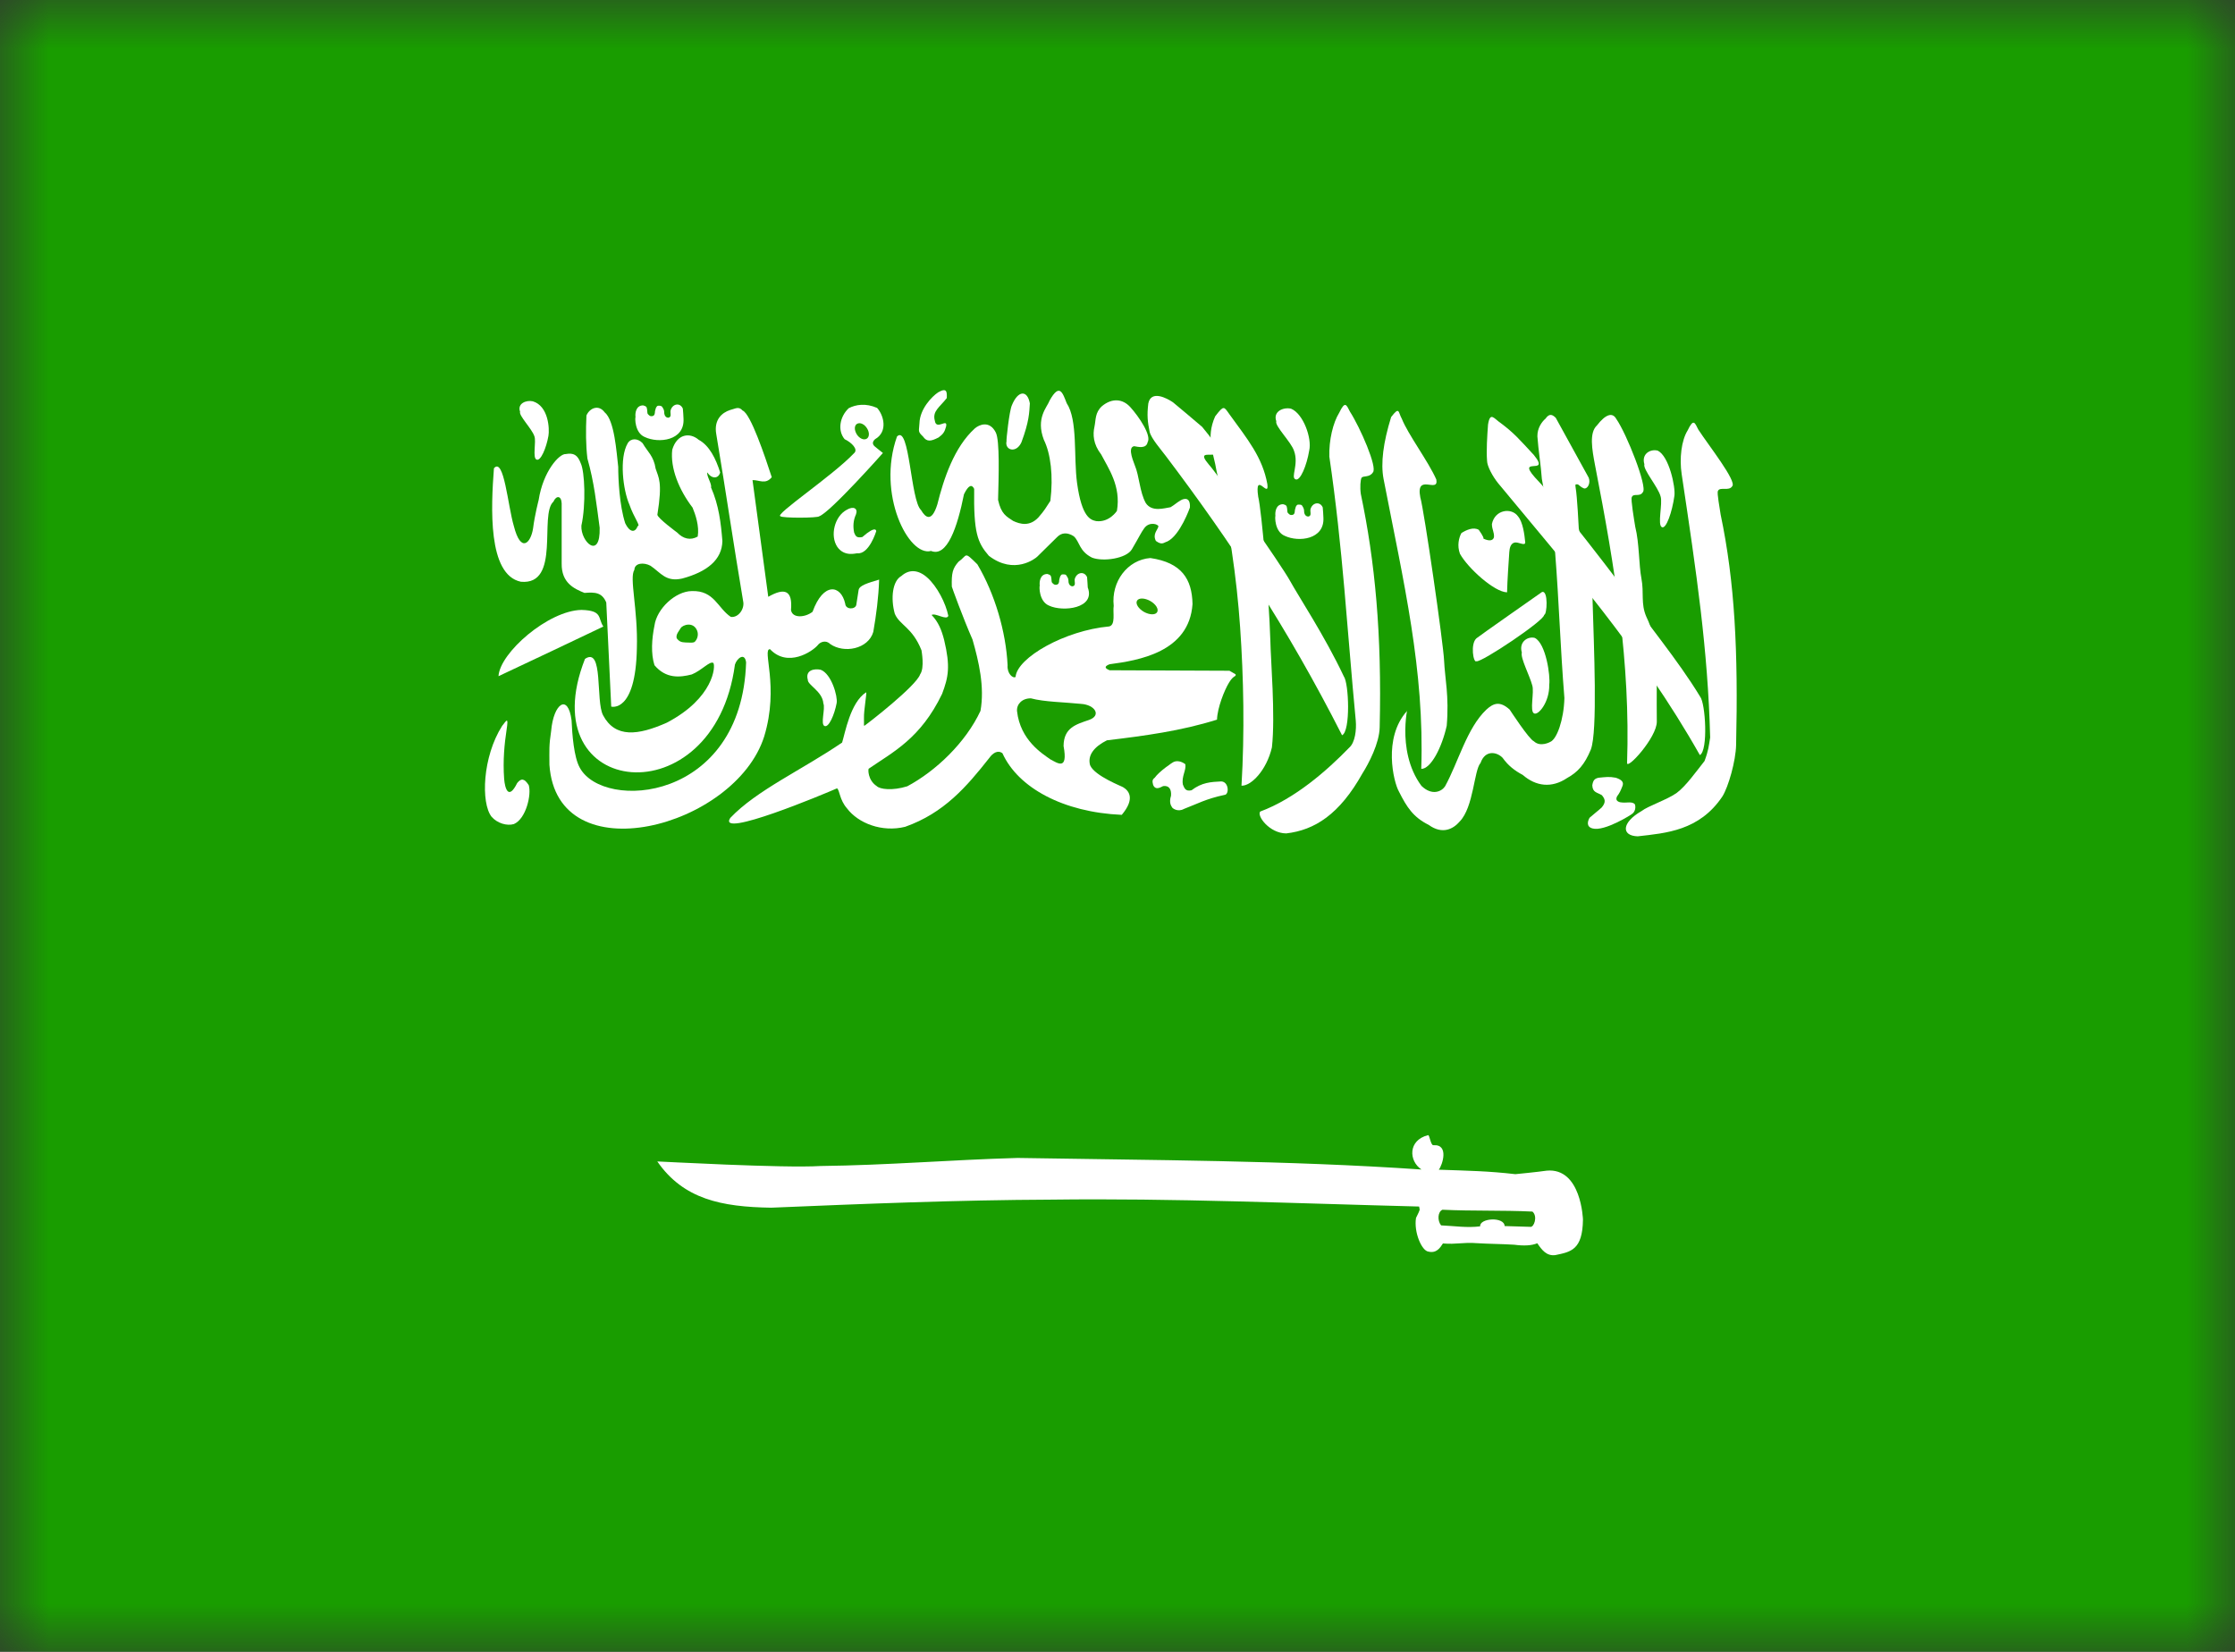 <svg width="23" height="17" viewBox="0 0 23 17" fill="none" xmlns="http://www.w3.org/2000/svg">
<rect x="0" y="0" width="23" height="17" fill="#333333" stroke="none"/>
<g clip-path="url(#clip0_15_157)">
<mask id="mask0_15_157" style="mask-type:luminance" maskUnits="userSpaceOnUse" x="0" y="0" width="23" height="17">
<path d="M0 0H23V17H0V0Z" fill="white"/>
</mask>
<g mask="url(#mask0_15_157)">
<path fill-rule="evenodd" clip-rule="evenodd" d="M-1.438 0H24.438V17H-1.438V0Z" fill="#199D00"/>
<path fill-rule="evenodd" clip-rule="evenodd" d="M5.083 4.819C5.053 5.216 5.017 5.915 5.36 5.987C5.774 6.026 5.546 5.296 5.695 5.163C5.724 5.098 5.776 5.098 5.78 5.18V5.799C5.777 6.001 5.911 6.06 6.015 6.102C6.124 6.093 6.196 6.097 6.239 6.201L6.29 7.272C6.29 7.272 6.542 7.343 6.554 6.67C6.566 6.274 6.474 5.943 6.528 5.866C6.53 5.791 6.628 5.786 6.695 5.823C6.804 5.898 6.852 5.991 7.02 5.954C7.276 5.885 7.43 5.762 7.434 5.568C7.419 5.384 7.398 5.2 7.317 5.016C7.328 4.982 7.268 4.896 7.279 4.862C7.325 4.933 7.395 4.927 7.411 4.862C7.367 4.721 7.3 4.585 7.19 4.526C7.099 4.448 6.967 4.464 6.918 4.628C6.896 4.817 6.987 5.041 7.127 5.224C7.157 5.296 7.198 5.415 7.18 5.522C7.106 5.564 7.031 5.546 6.969 5.481C6.969 5.481 6.765 5.331 6.765 5.297C6.82 4.956 6.777 4.917 6.747 4.823C6.727 4.692 6.664 4.65 6.613 4.561C6.562 4.508 6.493 4.508 6.46 4.561C6.37 4.715 6.412 5.045 6.477 5.193C6.524 5.329 6.596 5.414 6.562 5.414C6.534 5.491 6.476 5.474 6.434 5.385C6.374 5.201 6.362 4.928 6.362 4.804C6.344 4.652 6.324 4.326 6.222 4.243C6.16 4.159 6.067 4.2 6.035 4.276C6.028 4.428 6.028 4.58 6.045 4.719C6.115 4.965 6.137 5.18 6.171 5.431C6.18 5.767 5.974 5.577 5.983 5.41C6.031 5.194 6.018 4.853 5.976 4.767C5.943 4.68 5.903 4.659 5.821 4.673C5.756 4.669 5.589 4.849 5.543 5.147C5.543 5.147 5.503 5.3 5.486 5.436C5.463 5.59 5.36 5.698 5.288 5.414C5.226 5.208 5.187 4.7 5.083 4.819L5.083 4.819Z" fill="white"/>
<path fill-rule="evenodd" clip-rule="evenodd" d="M6.209 6.448C5.843 6.624 5.49 6.789 5.13 6.959C5.143 6.718 5.643 6.283 5.984 6.277C6.205 6.283 6.15 6.361 6.209 6.448Z" fill="white"/>
<path fill-rule="evenodd" clip-rule="evenodd" d="M6.02 6.781C5.452 8.225 7.351 8.426 7.563 6.84C7.583 6.775 7.664 6.71 7.678 6.817C7.633 8.253 6.208 8.351 5.966 7.9C5.906 7.793 5.888 7.557 5.882 7.414C5.846 7.132 5.696 7.241 5.672 7.521C5.648 7.677 5.654 7.72 5.654 7.87C5.73 9.004 7.566 8.517 7.864 7.58C8.022 7.061 7.838 6.679 7.924 6.681C8.106 6.874 8.36 6.706 8.416 6.639C8.44 6.606 8.5 6.584 8.542 6.627C8.684 6.728 8.935 6.681 8.987 6.503C9.017 6.33 9.041 6.15 9.047 5.965C8.931 6 8.845 6.024 8.836 6.071L8.812 6.225C8.802 6.274 8.702 6.276 8.698 6.213C8.654 6.016 8.472 5.99 8.362 6.296C8.288 6.355 8.154 6.367 8.14 6.278C8.158 6.073 8.074 6.046 7.906 6.142C7.852 5.736 7.798 5.347 7.744 4.941C7.814 4.939 7.878 4.99 7.942 4.911C7.872 4.696 7.724 4.256 7.642 4.225C7.601 4.178 7.567 4.207 7.515 4.219C7.427 4.247 7.345 4.322 7.371 4.468C7.475 5.091 7.543 5.566 7.648 6.19C7.664 6.263 7.601 6.359 7.521 6.349C7.385 6.259 7.351 6.075 7.119 6.083C6.951 6.085 6.759 6.264 6.735 6.438C6.707 6.576 6.697 6.726 6.735 6.846C6.853 6.986 6.995 6.973 7.119 6.941C7.221 6.9 7.305 6.799 7.341 6.823C7.365 6.852 7.347 7.184 6.861 7.438C6.567 7.568 6.332 7.598 6.206 7.361C6.128 7.213 6.212 6.651 6.02 6.781V6.781Z" fill="white"/>
<path fill-rule="evenodd" clip-rule="evenodd" d="M8.431 5.313C8.545 5.272 9.086 4.662 9.086 4.662C9.058 4.639 9.033 4.621 9.005 4.597C8.974 4.572 8.977 4.546 9.005 4.52C9.139 4.444 9.096 4.275 9.026 4.198C8.909 4.147 8.808 4.163 8.734 4.201C8.64 4.29 8.618 4.432 8.692 4.52C8.764 4.554 8.836 4.626 8.788 4.665C8.567 4.898 7.962 5.3 8.032 5.313C8.047 5.333 8.419 5.332 8.431 5.313ZM5.167 7.471C4.965 7.789 4.947 8.264 5.059 8.406C5.118 8.473 5.216 8.502 5.288 8.481C5.415 8.427 5.471 8.173 5.441 8.08C5.398 8.014 5.365 8.004 5.322 8.059C5.233 8.239 5.196 8.116 5.188 8.015C5.174 7.825 5.192 7.65 5.213 7.512C5.235 7.37 5.213 7.413 5.167 7.471ZM13.829 6.961C13.633 6.545 13.361 6.134 13.275 5.977C13.189 5.819 12.537 4.887 12.441 4.782C12.229 4.534 12.785 4.885 12.371 4.393C12.213 4.259 12.204 4.251 12.073 4.142C12.007 4.096 11.845 4.012 11.817 4.152C11.802 4.275 11.81 4.342 11.831 4.445C11.847 4.513 11.949 4.628 11.998 4.694C12.66 5.57 13.246 6.455 13.811 7.567C13.9 7.525 13.881 7.03 13.829 6.961H13.829Z" fill="white"/>
<path fill-rule="evenodd" clip-rule="evenodd" d="M12.969 8.352C12.93 8.394 13.064 8.577 13.237 8.577C13.528 8.543 13.784 8.383 14.021 7.959C14.084 7.86 14.195 7.649 14.198 7.485C14.221 6.525 14.15 5.778 14.004 5.084C13.994 5.016 14 4.936 14.012 4.916C14.03 4.894 14.094 4.916 14.128 4.862C14.178 4.812 13.996 4.398 13.893 4.238C13.856 4.167 13.843 4.12 13.782 4.247C13.718 4.35 13.675 4.53 13.68 4.699C13.819 5.644 13.862 6.472 13.952 7.417C13.96 7.509 13.946 7.642 13.884 7.695C13.656 7.93 13.327 8.219 12.969 8.352ZM16.893 8.347C16.685 8.466 16.684 8.602 16.853 8.607C17.144 8.574 17.487 8.55 17.724 8.198C17.787 8.099 17.862 7.832 17.866 7.668C17.888 6.708 17.853 5.991 17.707 5.297C17.698 5.229 17.667 5.074 17.679 5.053C17.698 5.006 17.792 5.059 17.826 5.004C17.876 4.954 17.581 4.581 17.477 4.421C17.441 4.35 17.428 4.302 17.367 4.43C17.303 4.533 17.281 4.718 17.306 4.881C17.46 5.908 17.575 6.68 17.599 7.59C17.585 7.676 17.582 7.723 17.541 7.832C17.45 7.947 17.349 8.09 17.255 8.16C17.16 8.229 16.959 8.295 16.893 8.347V8.347Z" fill="white"/>
<path fill-rule="evenodd" clip-rule="evenodd" d="M17.05 7.426C17.047 7.186 17.053 6.979 17.045 6.8C17.037 6.62 17.005 6.475 16.942 6.347C16.883 6.211 16.92 6.102 16.892 5.956C16.864 5.811 16.871 5.594 16.828 5.421C16.817 5.354 16.781 5.139 16.792 5.118C16.809 5.07 16.875 5.12 16.907 5.064C16.955 5.012 16.741 4.466 16.632 4.31C16.593 4.24 16.522 4.264 16.434 4.378C16.353 4.453 16.383 4.623 16.414 4.786C16.623 5.858 16.778 6.828 16.744 7.849C16.734 7.936 17.052 7.59 17.05 7.426ZM15.509 6.096C15.378 6.094 15.104 5.845 15.024 5.699C14.993 5.615 15.013 5.534 15.039 5.486C15.088 5.455 15.163 5.42 15.218 5.453C15.218 5.453 15.276 5.533 15.265 5.543C15.337 5.577 15.367 5.557 15.374 5.529C15.379 5.479 15.353 5.449 15.353 5.393C15.383 5.243 15.557 5.22 15.623 5.316C15.671 5.374 15.688 5.498 15.696 5.582C15.695 5.624 15.625 5.574 15.585 5.584C15.545 5.595 15.535 5.64 15.532 5.681C15.525 5.79 15.512 5.965 15.509 6.096V6.096ZM13.089 7.692C13.126 7.366 13.076 6.785 13.073 6.592C13.059 6.138 12.984 5.259 12.948 5.112C12.908 4.835 13.064 5.142 13.042 4.982C12.992 4.705 12.836 4.518 12.653 4.265C12.594 4.183 12.596 4.166 12.505 4.285C12.405 4.51 12.491 4.665 12.518 4.841C12.649 5.412 12.726 5.937 12.762 6.457C12.798 6.977 12.809 7.539 12.776 8.086C12.875 8.09 13.034 7.928 13.089 7.692Z" fill="white"/>
<path fill-rule="evenodd" clip-rule="evenodd" d="M17.496 7.17C17.265 6.788 16.916 6.374 16.823 6.22C16.729 6.066 15.941 5.063 15.841 4.962C15.552 4.664 15.973 4.914 15.785 4.683C15.627 4.512 15.581 4.458 15.445 4.355C15.377 4.311 15.335 4.229 15.313 4.37C15.304 4.493 15.295 4.637 15.303 4.741C15.303 4.799 15.364 4.908 15.417 4.973C16.116 5.819 16.879 6.684 17.493 7.771C17.58 7.725 17.551 7.237 17.496 7.17Z" fill="white"/>
<path fill-rule="evenodd" clip-rule="evenodd" d="M7.005 6.464C6.989 6.493 6.952 6.53 6.964 6.569C6.99 6.603 7.011 6.61 7.054 6.612C7.091 6.612 7.144 6.621 7.155 6.599C7.175 6.577 7.191 6.533 7.174 6.49C7.135 6.394 7.026 6.43 7.005 6.464Z" fill="#1BA400"/>
<path fill-rule="evenodd" clip-rule="evenodd" d="M14.807 12.038C15.117 12.049 15.319 12.052 15.594 12.084C15.594 12.084 15.831 12.061 15.916 12.048C16.274 12.014 16.29 12.552 16.29 12.552C16.286 12.867 16.162 12.884 16.005 12.917C15.915 12.928 15.867 12.864 15.82 12.795C15.761 12.82 15.68 12.823 15.582 12.81C15.453 12.802 15.324 12.802 15.195 12.794C15.059 12.783 14.986 12.809 14.849 12.797C14.821 12.84 14.784 12.901 14.7 12.881C14.631 12.874 14.548 12.681 14.572 12.534C14.623 12.429 14.609 12.463 14.604 12.417C13.339 12.385 12.063 12.33 10.823 12.346C9.852 12.35 8.894 12.389 7.936 12.429C7.424 12.421 7.034 12.342 6.764 11.953C6.788 11.953 8.069 12.024 8.443 12C9.136 11.992 9.768 11.937 10.472 11.917C11.861 11.941 13.239 11.941 14.628 12.036C14.495 11.947 14.49 11.735 14.694 11.683C14.712 11.671 14.721 11.788 14.751 11.786C14.915 11.774 14.843 11.992 14.807 12.037L14.807 12.038ZM9.231 4.492C9.02 5.085 9.351 5.733 9.581 5.67C9.746 5.738 9.852 5.427 9.92 5.087C9.966 4.992 10.001 4.981 10.025 5.031C10.019 5.483 10.058 5.583 10.176 5.72C10.439 5.921 10.657 5.746 10.674 5.729L10.879 5.527C10.925 5.48 10.985 5.477 11.05 5.519C11.112 5.575 11.104 5.672 11.238 5.739C11.351 5.783 11.592 5.749 11.648 5.653C11.723 5.526 11.741 5.483 11.776 5.435C11.829 5.364 11.921 5.395 11.921 5.418C11.912 5.457 11.859 5.496 11.895 5.567C11.959 5.614 11.974 5.584 12.012 5.573C12.145 5.51 12.245 5.224 12.245 5.224C12.252 5.118 12.191 5.126 12.152 5.148C12.1 5.179 12.097 5.189 12.046 5.22C11.98 5.23 11.854 5.272 11.791 5.177C11.727 5.062 11.726 4.901 11.677 4.786C11.677 4.777 11.593 4.603 11.672 4.592C11.711 4.599 11.796 4.621 11.81 4.551C11.852 4.482 11.72 4.287 11.631 4.189C11.553 4.104 11.444 4.094 11.34 4.18C11.267 4.247 11.278 4.321 11.263 4.391C11.245 4.471 11.249 4.57 11.332 4.677C11.405 4.819 11.538 5.001 11.494 5.258C11.494 5.258 11.416 5.379 11.281 5.363C11.224 5.351 11.133 5.327 11.084 4.972C11.047 4.702 11.093 4.325 10.977 4.149C10.935 4.042 10.904 3.939 10.802 4.121C10.775 4.193 10.657 4.302 10.742 4.526C10.812 4.667 10.841 4.898 10.809 5.155C10.761 5.228 10.75 5.252 10.686 5.325C10.597 5.42 10.5 5.396 10.426 5.361C10.357 5.315 10.303 5.291 10.271 5.145C10.277 4.912 10.29 4.531 10.247 4.45C10.183 4.325 10.078 4.37 10.033 4.408C9.818 4.602 9.711 4.93 9.646 5.191C9.587 5.381 9.523 5.326 9.478 5.249C9.369 5.149 9.362 4.363 9.231 4.492V4.492Z" fill="white"/>
<path fill-rule="evenodd" clip-rule="evenodd" d="M9.864 5.781C9.96 5.714 9.915 5.667 10.058 5.808C10.237 6.11 10.352 6.5 10.369 6.846C10.362 6.931 10.423 6.985 10.451 6.967C10.467 6.767 10.961 6.488 11.414 6.447C11.483 6.432 11.45 6.301 11.461 6.235C11.434 5.987 11.602 5.761 11.838 5.743C12.16 5.79 12.267 5.959 12.272 6.217C12.238 6.713 11.714 6.797 11.419 6.836C11.374 6.853 11.356 6.874 11.419 6.898L12.652 6.903L12.715 6.939C12.723 6.968 12.697 6.944 12.649 7.023C12.6 7.102 12.528 7.284 12.524 7.406C12.157 7.522 11.777 7.573 11.391 7.619C11.257 7.686 11.19 7.775 11.218 7.875C11.263 7.987 11.56 8.098 11.56 8.103C11.617 8.138 11.684 8.219 11.544 8.386C10.943 8.36 10.477 8.108 10.316 7.752C10.267 7.715 10.215 7.752 10.181 7.8C9.946 8.098 9.715 8.367 9.315 8.509C9.076 8.568 8.832 8.473 8.716 8.319C8.639 8.231 8.642 8.134 8.614 8.113C8.485 8.17 7.374 8.635 7.515 8.418C7.785 8.133 8.253 7.924 8.666 7.642C8.696 7.548 8.75 7.229 8.913 7.125C8.923 7.126 8.888 7.313 8.891 7.391C8.893 7.456 8.886 7.481 8.901 7.465C8.929 7.447 9.43 7.059 9.469 6.94C9.517 6.872 9.483 6.699 9.483 6.693C9.389 6.455 9.257 6.434 9.208 6.316C9.164 6.158 9.184 5.978 9.276 5.928C9.357 5.855 9.453 5.864 9.542 5.944C9.643 6.033 9.733 6.208 9.759 6.338C9.742 6.389 9.626 6.304 9.587 6.329C9.657 6.401 9.69 6.485 9.716 6.586C9.781 6.859 9.761 6.965 9.695 7.141C9.473 7.602 9.188 7.74 8.94 7.911C8.933 7.913 8.928 8.028 9.022 8.09C9.054 8.123 9.184 8.14 9.337 8.092C9.632 7.934 9.938 7.642 10.09 7.316C10.134 7.07 10.073 6.809 10.008 6.582C9.91 6.359 9.795 6.042 9.795 6.037C9.791 5.898 9.803 5.85 9.864 5.781H9.864ZM6.636 4.498C6.778 4.565 7.045 4.536 7.034 4.311C7.034 4.291 7.029 4.223 7.027 4.205C6.998 4.139 6.919 4.155 6.901 4.224C6.895 4.246 6.911 4.283 6.89 4.294C6.878 4.306 6.833 4.299 6.835 4.237C6.835 4.217 6.82 4.195 6.811 4.183C6.802 4.177 6.796 4.175 6.78 4.175C6.76 4.176 6.761 4.181 6.75 4.198C6.745 4.214 6.739 4.231 6.739 4.25C6.736 4.272 6.728 4.28 6.711 4.283C6.693 4.283 6.697 4.285 6.682 4.276C6.673 4.266 6.662 4.262 6.662 4.246C6.662 4.229 6.658 4.201 6.653 4.19C6.645 4.18 6.632 4.175 6.618 4.172C6.541 4.172 6.535 4.259 6.54 4.292C6.534 4.298 6.531 4.455 6.636 4.498Z" fill="white"/>
<path fill-rule="evenodd" clip-rule="evenodd" d="M10.796 6.233C10.938 6.3 11.276 6.262 11.194 6.046C11.194 6.026 11.188 5.959 11.187 5.94C11.158 5.874 11.079 5.89 11.06 5.959C11.055 5.981 11.071 6.018 11.05 6.029C11.038 6.041 10.993 6.034 10.995 5.972C10.995 5.952 10.98 5.931 10.971 5.918C10.962 5.912 10.956 5.911 10.94 5.911C10.92 5.911 10.921 5.917 10.91 5.933C10.905 5.95 10.899 5.966 10.899 5.985C10.896 6.007 10.888 6.015 10.871 6.018C10.853 6.018 10.857 6.02 10.842 6.011C10.833 6.001 10.822 5.998 10.822 5.981C10.822 5.964 10.818 5.937 10.813 5.926C10.805 5.915 10.792 5.911 10.778 5.907C10.7 5.907 10.695 5.994 10.7 6.027C10.694 6.034 10.691 6.19 10.796 6.233ZM13.222 5.515C13.364 5.582 13.631 5.553 13.619 5.328C13.619 5.308 13.614 5.24 13.612 5.222C13.583 5.156 13.504 5.172 13.486 5.241C13.481 5.263 13.496 5.3 13.476 5.311C13.464 5.323 13.418 5.316 13.42 5.254C13.42 5.234 13.406 5.213 13.397 5.2C13.388 5.194 13.382 5.193 13.366 5.193C13.346 5.193 13.346 5.198 13.335 5.215C13.331 5.231 13.324 5.248 13.324 5.267C13.322 5.289 13.313 5.297 13.297 5.3C13.278 5.3 13.283 5.302 13.268 5.293C13.259 5.283 13.248 5.279 13.248 5.263C13.248 5.246 13.244 5.219 13.239 5.207C13.231 5.197 13.218 5.192 13.204 5.189C13.126 5.189 13.121 5.276 13.125 5.309C13.12 5.316 13.116 5.472 13.222 5.515ZM14.478 7.319C14.231 7.594 14.34 8.048 14.396 8.146C14.477 8.307 14.543 8.41 14.702 8.489C14.846 8.594 14.959 8.528 15.021 8.455C15.166 8.307 15.168 7.927 15.236 7.852C15.284 7.714 15.405 7.738 15.463 7.799C15.52 7.879 15.587 7.931 15.67 7.975C15.806 8.093 15.968 8.114 16.127 8.007C16.236 7.947 16.307 7.869 16.371 7.714C16.442 7.527 16.403 6.663 16.388 6.151C16.383 6.111 16.247 5.447 16.247 5.44C16.247 5.432 16.23 5.101 16.215 5.022C16.212 4.99 16.204 4.981 16.238 4.985C16.274 5.015 16.279 5.017 16.302 5.027C16.338 5.033 16.371 4.972 16.349 4.916L16.01 4.3C15.983 4.274 15.948 4.245 15.905 4.308C15.864 4.343 15.82 4.408 15.821 4.49C15.831 4.636 15.857 4.785 15.867 4.93L16.003 5.679C16.045 6.213 16.056 6.65 16.099 7.184C16.093 7.41 16.021 7.607 15.954 7.635C15.954 7.635 15.853 7.693 15.785 7.629C15.735 7.609 15.536 7.303 15.536 7.303C15.435 7.211 15.368 7.237 15.296 7.303C15.096 7.492 15.006 7.847 14.871 8.092C14.836 8.146 14.737 8.193 14.628 8.088C14.35 7.714 14.513 7.182 14.478 7.319ZM13.286 4.206C13.413 4.258 13.502 4.512 13.473 4.636C13.448 4.789 13.38 4.955 13.332 4.933C13.279 4.914 13.368 4.781 13.317 4.641C13.289 4.55 13.116 4.384 13.134 4.335C13.098 4.233 13.208 4.188 13.286 4.206Z" fill="white"/>
<path fill-rule="evenodd" clip-rule="evenodd" d="M14.888 7.469C14.914 7.165 14.869 6.979 14.861 6.8C14.853 6.62 14.656 5.254 14.616 5.118C14.567 4.862 14.808 5.084 14.781 4.935C14.698 4.747 14.491 4.473 14.426 4.31C14.387 4.24 14.404 4.178 14.316 4.292C14.235 4.553 14.207 4.767 14.238 4.929C14.446 6.001 14.66 6.893 14.626 7.913C14.725 7.914 14.839 7.691 14.888 7.469ZM17.06 4.638C17.176 4.695 17.244 5.013 17.231 5.103C17.208 5.269 17.146 5.449 17.102 5.425C17.054 5.404 17.112 5.179 17.089 5.109C17.063 5.011 16.905 4.831 16.922 4.778C16.889 4.667 16.989 4.618 17.06 4.638ZM8.446 6.893C8.557 6.935 8.622 7.168 8.61 7.235C8.587 7.357 8.529 7.489 8.486 7.472C8.44 7.456 8.496 7.291 8.473 7.239C8.464 7.114 8.31 7.05 8.313 6.996C8.285 6.897 8.378 6.878 8.446 6.893Z" fill="white"/>
<path fill-rule="evenodd" clip-rule="evenodd" d="M11.125 7.244C11.268 7.253 11.339 7.364 11.205 7.41C11.073 7.455 10.946 7.49 10.945 7.678C10.994 7.94 10.878 7.85 10.809 7.815C10.728 7.757 10.499 7.618 10.466 7.318C10.461 7.247 10.518 7.186 10.609 7.187C10.746 7.224 10.949 7.226 11.125 7.244H11.125Z" fill="#1B9D00"/>
<path fill-rule="evenodd" clip-rule="evenodd" d="M5.483 4.13C5.646 4.179 5.656 4.416 5.644 4.485C5.622 4.611 5.564 4.748 5.522 4.73C5.477 4.714 5.521 4.543 5.499 4.489C5.475 4.414 5.337 4.277 5.352 4.237C5.321 4.152 5.416 4.115 5.483 4.13ZM8.713 5.247C8.588 5.314 8.539 5.513 8.617 5.629C8.69 5.732 8.805 5.694 8.821 5.694C8.944 5.709 9.017 5.467 9.017 5.467C9.017 5.467 9.02 5.399 8.874 5.527C8.813 5.539 8.805 5.516 8.79 5.482C8.777 5.419 8.78 5.356 8.809 5.293C8.831 5.232 8.783 5.205 8.713 5.247ZM9.654 4.038C9.591 4.08 9.466 4.208 9.462 4.356C9.458 4.439 9.442 4.439 9.498 4.492C9.538 4.549 9.578 4.544 9.659 4.502C9.705 4.468 9.721 4.446 9.736 4.39C9.756 4.295 9.635 4.435 9.62 4.329C9.593 4.231 9.67 4.191 9.743 4.097C9.746 4.032 9.744 3.986 9.654 4.038ZM10.413 4.171C10.386 4.23 10.353 4.54 10.358 4.54C10.337 4.632 10.456 4.671 10.511 4.553C10.592 4.336 10.592 4.244 10.598 4.151C10.572 4.011 10.476 4.016 10.413 4.171ZM15.194 6.569C15.211 6.553 15.868 6.093 15.868 6.093C15.935 6.069 15.921 6.33 15.89 6.328C15.902 6.38 15.241 6.823 15.194 6.805C15.162 6.828 15.129 6.626 15.194 6.569H15.194ZM15.794 6.565C15.909 6.622 15.956 6.956 15.943 7.047C15.947 7.224 15.831 7.365 15.787 7.342C15.739 7.321 15.791 7.123 15.768 7.053C15.742 6.954 15.644 6.769 15.661 6.716C15.628 6.605 15.723 6.546 15.794 6.565ZM11.883 8.004C11.929 7.938 12.07 7.844 12.073 7.844C12.138 7.811 12.202 7.869 12.198 7.865C12.209 7.929 12.157 7.989 12.173 8.075C12.188 8.109 12.198 8.148 12.262 8.133C12.367 8.052 12.463 8.047 12.568 8.042C12.648 8.046 12.651 8.18 12.6 8.181C12.408 8.222 12.321 8.273 12.184 8.325C12.118 8.362 12.062 8.315 12.062 8.309C12.062 8.304 12.024 8.273 12.051 8.188C12.056 8.12 12.028 8.082 11.97 8.09C11.927 8.113 11.888 8.128 11.867 8.079C11.858 8.043 11.855 8.025 11.883 8.004ZM16.485 8.184C16.514 8.22 16.532 8.252 16.483 8.31C16.437 8.352 16.404 8.375 16.358 8.416C16.337 8.453 16.323 8.509 16.389 8.526C16.512 8.56 16.797 8.379 16.797 8.375C16.843 8.341 16.827 8.276 16.823 8.276C16.797 8.246 16.736 8.264 16.695 8.259C16.676 8.259 16.612 8.25 16.642 8.194C16.668 8.16 16.677 8.138 16.694 8.096C16.713 8.054 16.697 8.027 16.628 8.004C16.557 7.991 16.529 7.997 16.451 8.004C16.409 8.013 16.394 8.031 16.386 8.082C16.389 8.158 16.437 8.154 16.485 8.184Z" fill="white"/>
<path fill-rule="evenodd" clip-rule="evenodd" d="M11.908 6.3C11.89 6.331 11.829 6.329 11.772 6.297C11.715 6.264 11.683 6.213 11.701 6.182C11.719 6.151 11.78 6.153 11.837 6.185C11.895 6.218 11.926 6.269 11.908 6.3ZM8.907 4.52C8.873 4.529 8.828 4.499 8.808 4.453C8.787 4.408 8.797 4.365 8.832 4.357C8.866 4.348 8.91 4.378 8.931 4.424C8.952 4.469 8.941 4.512 8.907 4.52Z" fill="#259F00"/>
<path fill-rule="evenodd" clip-rule="evenodd" d="M14.844 12.45C15.159 12.465 15.455 12.454 15.77 12.469C15.827 12.517 15.786 12.634 15.748 12.626C15.646 12.623 15.586 12.621 15.484 12.618C15.48 12.519 15.224 12.535 15.232 12.621C15.093 12.638 14.969 12.617 14.83 12.611C14.79 12.561 14.795 12.471 14.844 12.45H14.844Z" fill="#209000"/>
</g>
</g>
<defs>
<clipPath id="clip0_15_157">
<rect width="23" height="17" fill="white"/>
</clipPath>
</defs>
</svg>
